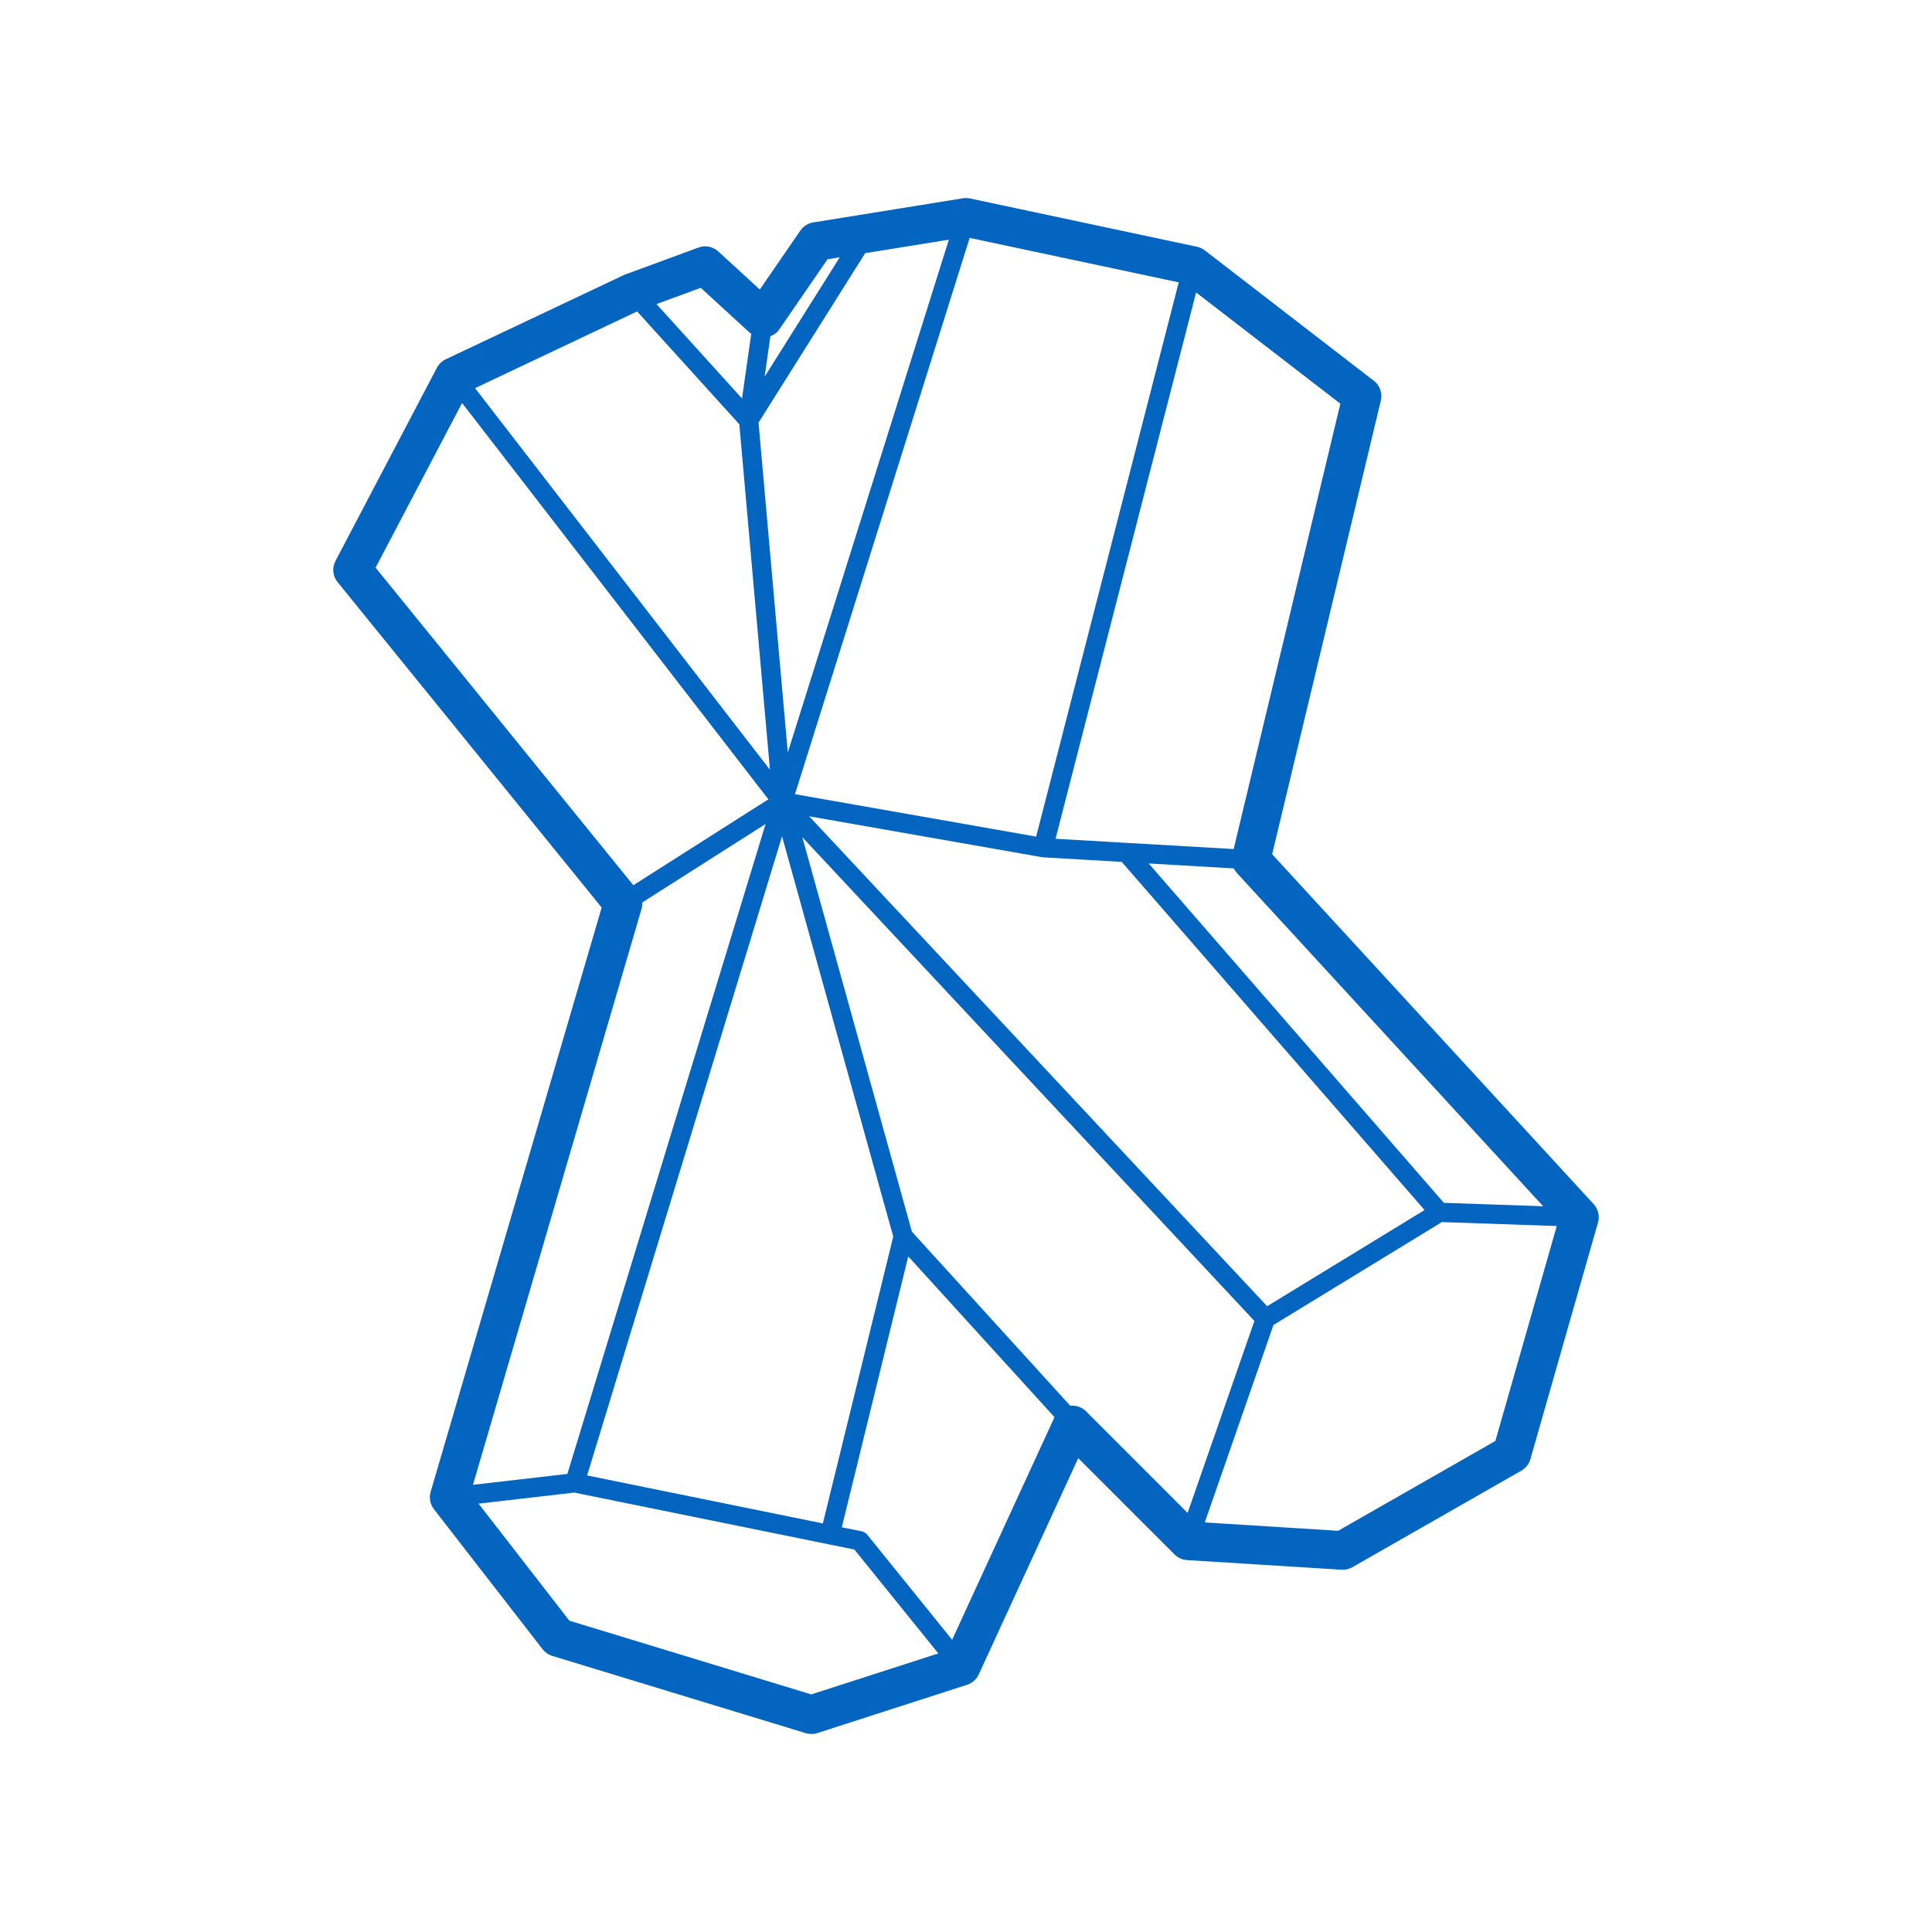 <svg fill="#0365C0" xmlns="http://www.w3.org/2000/svg" xmlns:xlink="http://www.w3.org/1999/xlink" version="1.1" x="0px" y="0px" viewBox="0 0 100 100" enable-background="new 0 0 100 100" xml:space="preserve"><path d="M82.486,62.323l-16.64-18.108l5.626-23.481c0.092-0.384-0.05-0.784-0.362-1.025l-8.75-6.75  c-0.118-0.091-0.256-0.155-0.402-0.187l-11.75-2.5c-0.121-0.026-0.245-0.029-0.367-0.009l-7.75,1.25  c-0.27,0.044-0.51,0.195-0.665,0.421l-2.098,3.052l-2.152-1.973c-0.275-0.253-0.668-0.33-1.021-0.201l-3.833,1.409l-9.25,4.375  c-0.196,0.093-0.356,0.247-0.458,0.439l-5.25,10c-0.186,0.354-0.143,0.784,0.109,1.095l13.669,16.843L22.29,77.219  c-0.09,0.309-0.026,0.641,0.17,0.895l5.625,7.25c0.127,0.163,0.301,0.283,0.498,0.344l13.125,4c0.096,0.028,0.193,0.043,0.292,0.043  c0.104,0,0.207-0.016,0.307-0.048l7.75-2.5c0.267-0.086,0.485-0.28,0.602-0.534l5.15-11.195l4.984,4.984  c0.172,0.173,0.401,0.275,0.645,0.291l8,0.5c0.195,0.01,0.39-0.032,0.559-0.13l8.75-5c0.227-0.13,0.394-0.343,0.466-0.594l3.5-12.25  C82.808,62.94,82.722,62.58,82.486,62.323z M79.873,62.435l-5.139-0.177L59.456,44.693l4.403,0.256  c0.041,0.081,0.091,0.158,0.154,0.228L79.873,62.435z M65.587,67.61L41.883,42.251l11.985,2.105c0.003,0,0.004,0.002,0.007,0.003  c0.015,0.004,0.028,0.003,0.043,0.005l0.053,0.01l4.09,0.237l15.674,18.021L65.587,67.61z M30.389,76.369l10.089-33.083  l5.756,20.722l-3.643,14.844L30.389,76.369z M32.977,16.119l5.29,5.842l1.585,17.882L24.589,20.091L32.977,16.119z M49.113,12.405  l-8.337,26.546l-1.514-17.078l5.52-8.769L49.113,12.405z M61.011,14.615l-7.38,28.688l-12.483-2.196l9.042-28.794L61.011,14.615z   M69.377,20.896l-5.523,23.051l-5.51-0.318c-0.007-0.001-0.014-0.001-0.021-0.001l-3.688-0.214l7.275-28.277L69.377,20.896z   M42.832,13.419l0.635-0.103l-3.89,6.182l0.299-2.094c0.176-0.073,0.338-0.178,0.448-0.338L42.832,13.419z M36.272,14.898  l2.552,2.339c0.018,0.017,0.042,0.021,0.061,0.035l-0.479,3.353l-4.425-4.886L36.272,14.898z M19.441,29.382l4.476-8.524  l15.854,20.514l-6.989,4.447L19.441,29.382z M33.21,47.031c0.03-0.105,0.037-0.213,0.033-0.32l6.384-4.062L29.367,76.29  l-4.886,0.564L33.21,47.031z M41.991,87.702l-12.521-3.816l-4.7-6.058l4.958-0.572l14.495,2.948l4.344,5.377L41.991,87.702z   M49.282,84.875l-4.394-5.439c-0.073-0.09-0.175-0.152-0.289-0.176l-1.028-0.209l3.44-14.02l7.57,8.321L49.282,84.875z   M56.207,73.043c-0.214-0.214-0.512-0.312-0.81-0.281l-8.198-9.012l-5.672-20.418l23.4,25.039l-3.456,9.937L56.207,73.043z   M77.4,74.584l-8.137,4.649l-6.904-0.432l3.554-10.219l8.72-5.328l5.945,0.205L77.4,74.584z"></path></svg>
